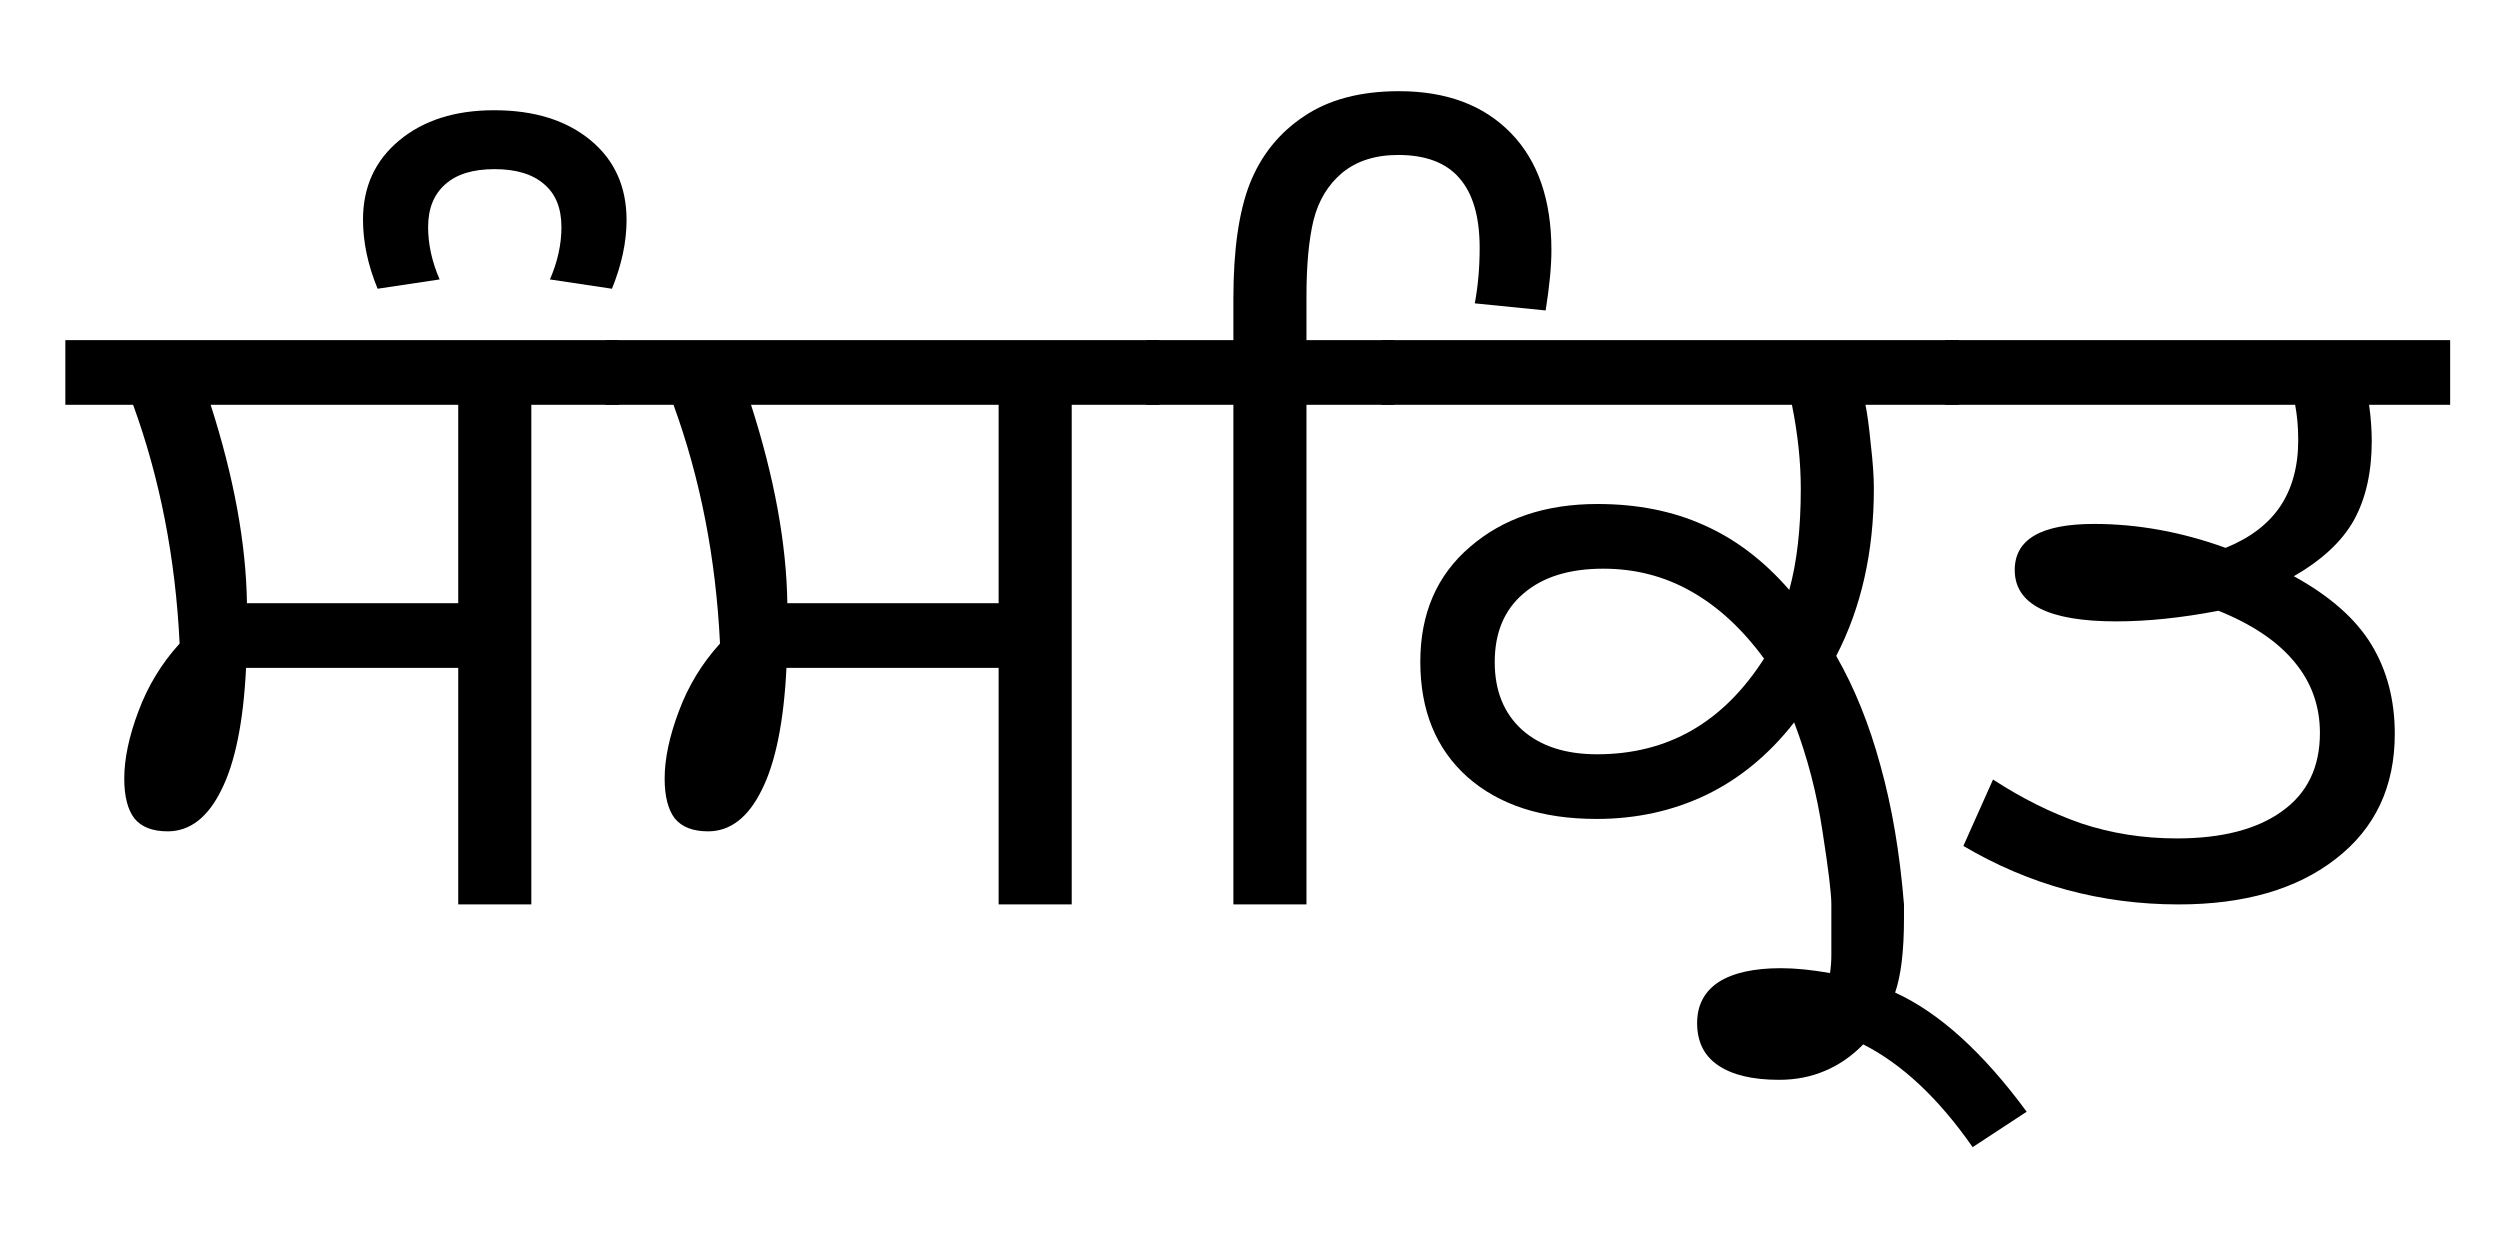 <?xml version="1.0" encoding="UTF-8" standalone="no"?>
<!-- Created with Inkscape (http://www.inkscape.org/) -->

<svg
   xmlns:dc="http://purl.org/dc/elements/1.1/"
   xmlns:cc="http://creativecommons.org/ns#"
   xmlns:rdf="http://www.w3.org/1999/02/22-rdf-syntax-ns#"
   xmlns:svg="http://www.w3.org/2000/svg"
   xmlns="http://www.w3.org/2000/svg"
   xmlns:sodipodi="http://sodipodi.sourceforge.net/DTD/sodipodi-0.dtd"
   xmlns:inkscape="http://www.inkscape.org/namespaces/inkscape"
   width="140mm"
   height="70mm"
   viewBox="0 0 496.063 248.031"
   id="svg2"
   version="1.1"
   inkscape:version="0.91 r13725"
   sodipodi:docname="sanskrit gurmukhi good sasakrita.svg">
  <defs
     id="defs4" />
  <sodipodi:namedview
     id="base"
     pagecolor="#ffffff"
     bordercolor="#666666"
     borderopacity="1.0"
     inkscape:pageopacity="0.0"
     inkscape:pageshadow="2"
     inkscape:zoom="0.35"
     inkscape:cx="-283.57143"
     inkscape:cy="520"
     inkscape:document-units="px"
     inkscape:current-layer="layer1"
     showgrid="false"
     inkscape:window-width="1920"
     inkscape:window-height="1027"
     inkscape:window-x="-8"
     inkscape:window-y="-8"
     inkscape:window-maximized="1" />
  <g
     inkscape:label="Layer 1"
     inkscape:groupmode="layer"
     id="layer1"
     transform="translate(0,-804.331)">
    <g
       style="font-style:normal;font-weight:normal;font-size:180px;line-height:125%;font-family:sans-serif;letter-spacing:0px;word-spacing:0px;fill:#000000;fill-opacity:1;stroke:none;stroke-width:1px;stroke-linecap:butt;stroke-linejoin:miter;stroke-opacity:1"
       id="text3336">
      <path
         d="m 12.967,871.818 109.863,0 0,12.832 -17.402,0 0,99.141 -14.502,0 0,-46.934 -42.1,0 q -0.791,16.084 -4.922,24.258 -4.043,8.174 -10.635,8.174 -4.482,0 -6.592,-2.549 -2.021,-2.637 -2.021,-7.91 0,-5.889 2.812,-13.359 2.812,-7.559 8.174,-13.447 -1.23,-25.4 -9.229,-47.373 l -13.447,0 0,-12.832 z m 28.828,12.832 q 6.943,21.621 7.207,39.375 l 41.924,0 0,-39.375 -49.131,0 z"
         style="font-style:normal;font-variant:normal;font-weight:normal;font-stretch:normal;font-size:180px;line-height:125%;font-family:'Noto Sans Gurmukhi';-inkscape-font-specification:'Noto Sans Gurmukhi, Normal';text-align:start;writing-mode:lr-tb;text-anchor:start"
         id="path3341" />
      <path
         d="m 109.12,859.777 q 2.285,-5.273 2.285,-10.371 0,-5.625 -3.428,-8.525 -3.428,-2.988 -9.844,-2.988 -6.416,0 -9.756,2.988 -3.428,2.988 -3.428,8.525 0,5.098 2.285,10.371 l -12.305,1.846 q -2.9,-7.031 -2.9,-13.711 0,-9.756 7.207,-15.732 7.207,-5.977 18.809,-5.977 11.953,0 19.16,5.977 7.119,5.889 7.119,15.82 0,6.504 -2.9,13.623 l -12.305,-1.846 z m -3.691,12.041 0,0 z m 1.67,-49.395 0,0 z"
         style="font-style:normal;font-variant:normal;font-weight:normal;font-stretch:normal;font-size:180px;line-height:125%;font-family:'Noto Sans Gurmukhi';-inkscape-font-specification:'Noto Sans Gurmukhi, Normal';text-align:start;writing-mode:lr-tb;text-anchor:start"
         id="path3343" />
      <path
         d="m 120.194,871.818 109.863,0 0,12.832 -17.402,0 0,99.141 -14.502,0 0,-46.934 -42.1,0 q -0.791,16.084 -4.922,24.258 -4.043,8.174 -10.635,8.174 -4.482,0 -6.592,-2.549 -2.021,-2.637 -2.021,-7.91 0,-5.889 2.812,-13.359 2.812,-7.559 8.174,-13.447 -1.23,-25.4 -9.229,-47.373 l -13.447,0 0,-12.832 z m 28.828,12.832 q 6.943,21.621 7.207,39.375 l 41.924,0 0,-39.375 -49.131,0 z"
         style="font-style:normal;font-variant:normal;font-weight:normal;font-stretch:normal;font-size:180px;line-height:125%;font-family:'Noto Sans Gurmukhi';-inkscape-font-specification:'Noto Sans Gurmukhi, Normal';text-align:start;writing-mode:lr-tb;text-anchor:start"
         id="path3345" />
      <path
         d="m 244.735,884.65 -17.314,0 0,-12.832 17.314,0 0,-8.262 q 0,-14.414 3.252,-22.764 3.34,-8.438 10.723,-13.359 7.383,-5.01 18.896,-5.01 14.062,0 22.148,8.262 8.086,8.262 8.086,23.291 0,4.746 -1.143,11.953 l -14.062,-1.406 q 0.967,-5.186 0.967,-10.986 0,-9.316 -4.043,-13.887 -3.955,-4.57 -12.129,-4.57 -6.768,0 -11.074,3.516 -4.219,3.516 -5.713,9.404 -1.406,5.801 -1.406,15.117 l 0,8.701 17.402,0 0,12.832 -17.402,0 0,99.141 -14.502,0 0,-99.141 z"
         style="font-style:normal;font-variant:normal;font-weight:normal;font-stretch:normal;font-size:180px;line-height:125%;font-family:'Noto Sans Gurmukhi';-inkscape-font-specification:'Noto Sans Gurmukhi, Normal';text-align:start;writing-mode:lr-tb;text-anchor:start"
         id="path3347" />
      <path
         d="m 363.387,983.791 q 0,-3.252 -1.758,-14.502 -1.67,-11.25 -5.625,-21.621 -7.471,9.58 -17.49,14.414 -9.932,4.746 -21.709,4.746 -16.26,0 -25.664,-8.35 -9.316,-8.35 -9.316,-22.852 0,-14.326 9.844,-22.764 9.844,-8.525 25.312,-8.525 11.865,0 21.182,4.219 9.316,4.131 16.875,12.832 2.285,-8.262 2.285,-20.039 0,-7.998 -1.758,-16.699 l -81.387,0 0,-12.832 114.521,0 0,12.832 -18.545,0 q 0.527,2.461 1.055,7.822 0.615,5.273 0.615,8.789 0,18.809 -7.471,33.223 5.449,9.492 8.789,21.797 3.428,12.305 4.658,27.51 l 0,2.812 q 0,9.58 -1.758,14.678 13.096,5.976 26.104,23.642 l -10.723,7.031 q -10.107,-14.502 -21.709,-20.391 -3.428,3.516 -7.646,5.273 -4.131,1.758 -9.053,1.758 -7.91,0 -12.129,-2.9 -4.131,-2.812 -4.131,-8.35 0,-5.361 4.307,-8.174 4.307,-2.725 12.305,-2.725 4.307,0 9.756,0.967 0.264,-1.758 0.264,-3.604 l 0,-10.02 z M 350.028,935.012 q -6.504,-8.877 -14.502,-13.359 -7.91,-4.482 -17.402,-4.482 -10.107,0 -15.82,4.922 -5.713,4.834 -5.713,13.623 0,8.525 5.449,13.447 5.449,4.834 14.854,4.834 10.547,0 18.809,-4.746 8.262,-4.746 14.326,-14.238 z m 17.754,-63.193 0,0 z m 2.988,142.295 0,0 z m 29.443,5.01 0,0 z"
         style="font-style:normal;font-variant:normal;font-weight:normal;font-stretch:normal;font-size:180px;line-height:125%;font-family:'Noto Sans Gurmukhi';-inkscape-font-specification:'Noto Sans Gurmukhi, Normal';text-align:start;writing-mode:lr-tb;text-anchor:start"
         id="path3349" />
      <path
         d="m 389.579,972.189 5.889,-13.184 q 8.613,5.625 17.49,8.701 8.965,2.988 18.984,2.988 13.359,0 20.83,-5.361 7.559,-5.361 7.559,-15.557 0,-8.086 -5.098,-14.15 -5.01,-6.064 -15.029,-10.107 -10.986,2.109 -20.303,2.109 -20.127,0 -20.127,-10.195 0,-9.141 15.732,-9.141 13.008,0 26.104,4.746 7.207,-2.9 10.811,-8.174 3.604,-5.361 3.604,-13.184 0,-3.867 -0.615,-7.031 l -69.434,0 0,-12.832 100.195,0 0,12.832 -16.084,0 q 0.527,3.779 0.527,7.207 0,9.229 -3.516,15.645 -3.516,6.328 -11.953,11.162 10.723,5.889 15.381,13.535 4.658,7.646 4.658,17.754 0,15.732 -11.689,24.785 -11.602,9.053 -31.201,9.053 -11.514,0 -22.236,-2.9 -10.635,-2.9 -20.479,-8.701 z m 59.414,11.602 0,0 z"
         style="font-style:normal;font-variant:normal;font-weight:normal;font-stretch:normal;font-size:180px;line-height:125%;font-family:'Noto Sans Gurmukhi';-inkscape-font-specification:'Noto Sans Gurmukhi, Normal';text-align:start;writing-mode:lr-tb;text-anchor:start"
         id="path3351" />
    </g>
  </g>
</svg>
